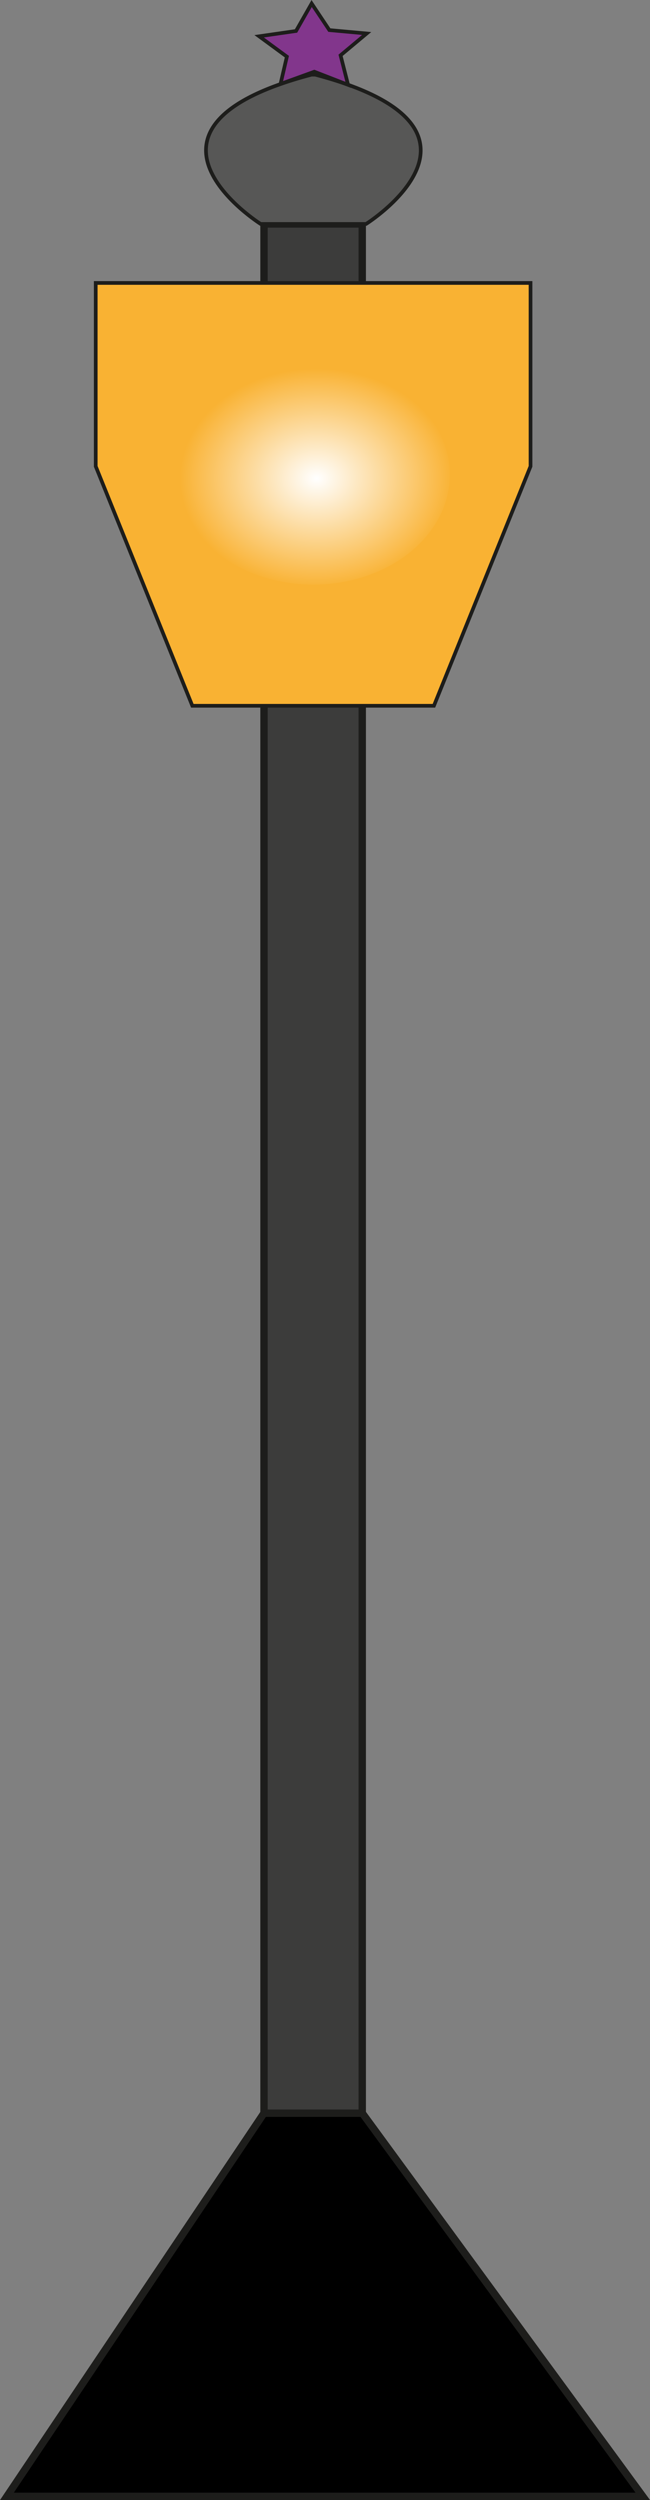 <?xml version="1.0" encoding="UTF-8"?>
<svg id="Calque_2" data-name="Calque 2" xmlns="http://www.w3.org/2000/svg" xmlns:xlink="http://www.w3.org/1999/xlink" viewBox="0 0 44.07 169.46">
  <rect x="0" y="0" width="44.07" height="169.46" fill="#808080" stroke="none"/>
  <defs>
    <style>
      .cls-1 {
        fill: #575756;
      }

      .cls-1, .cls-2, .cls-3, .cls-4, .cls-5 {
        stroke: #1d1d1b;
        stroke-miterlimit: 10;
      }

      .cls-1, .cls-4, .cls-5 {
        stroke-width: .25px;
      }

      .cls-2, .cls-3 {
        stroke-width: .5px;
      }

      .cls-3 {
        fill: #3c3c3b;
      }

      .cls-4 {
        fill: #f9b233;
      }

      .cls-6 {
        fill: url(#Dégradé_sans_nom_239);
        stroke-width: 0px;
      }

      .cls-5 {
        fill: #82368c;
      }
    </style>
    <radialGradient id="Dégradé_sans_nom_239" data-name="Dégradé sans nom 239" cx="311.45" cy="224.42" fx="311.45" fy="224.42" r="4.33" gradientTransform="translate(-645.04 -353.57) scale(2.14 1.72)" gradientUnits="userSpaceOnUse">
      <stop offset="0" stop-color="#fff"/>
      <stop offset="1" stop-color="#f9b233"/>
    </radialGradient>
  </defs>
  <g id="lampadaire">
    <polygon class="cls-2" points="43.58 169.21 .47 169.21 17.9 143.23 24.56 143.23 43.58 169.21"/>
    <rect class="cls-3" x="17.9" y="15.18" width="6.66" height="128.06"/>
    <g id="lampe">
      <polyline class="cls-4" points="27.6 47.84 13.04 47.84 6.49 31.61 6.49 19.18 27.6 19.18 14.86 19.18 35.97 19.18 35.97 31.61 29.42 47.84 14.86 47.84"/>
      <ellipse class="cls-6" cx="21.23" cy="32.18" rx="9.27" ry="7.45"/>
    </g>
    <path class="cls-1" d="M24.56,15.18h-6.89s-10.3-6.5,3.45-10.12h.25c13.75,3.63,3.45,10.12,3.45,10.12h-6.89"/>
    <polygon class="cls-5" points="23.6 5.75 21.31 4.86 19.02 5.69 19.45 3.84 17.57 2.46 20.07 2.1 21.13 .24 22.33 2.04 24.86 2.27 23.09 3.75 23.6 5.75"/>
  </g>
</svg>